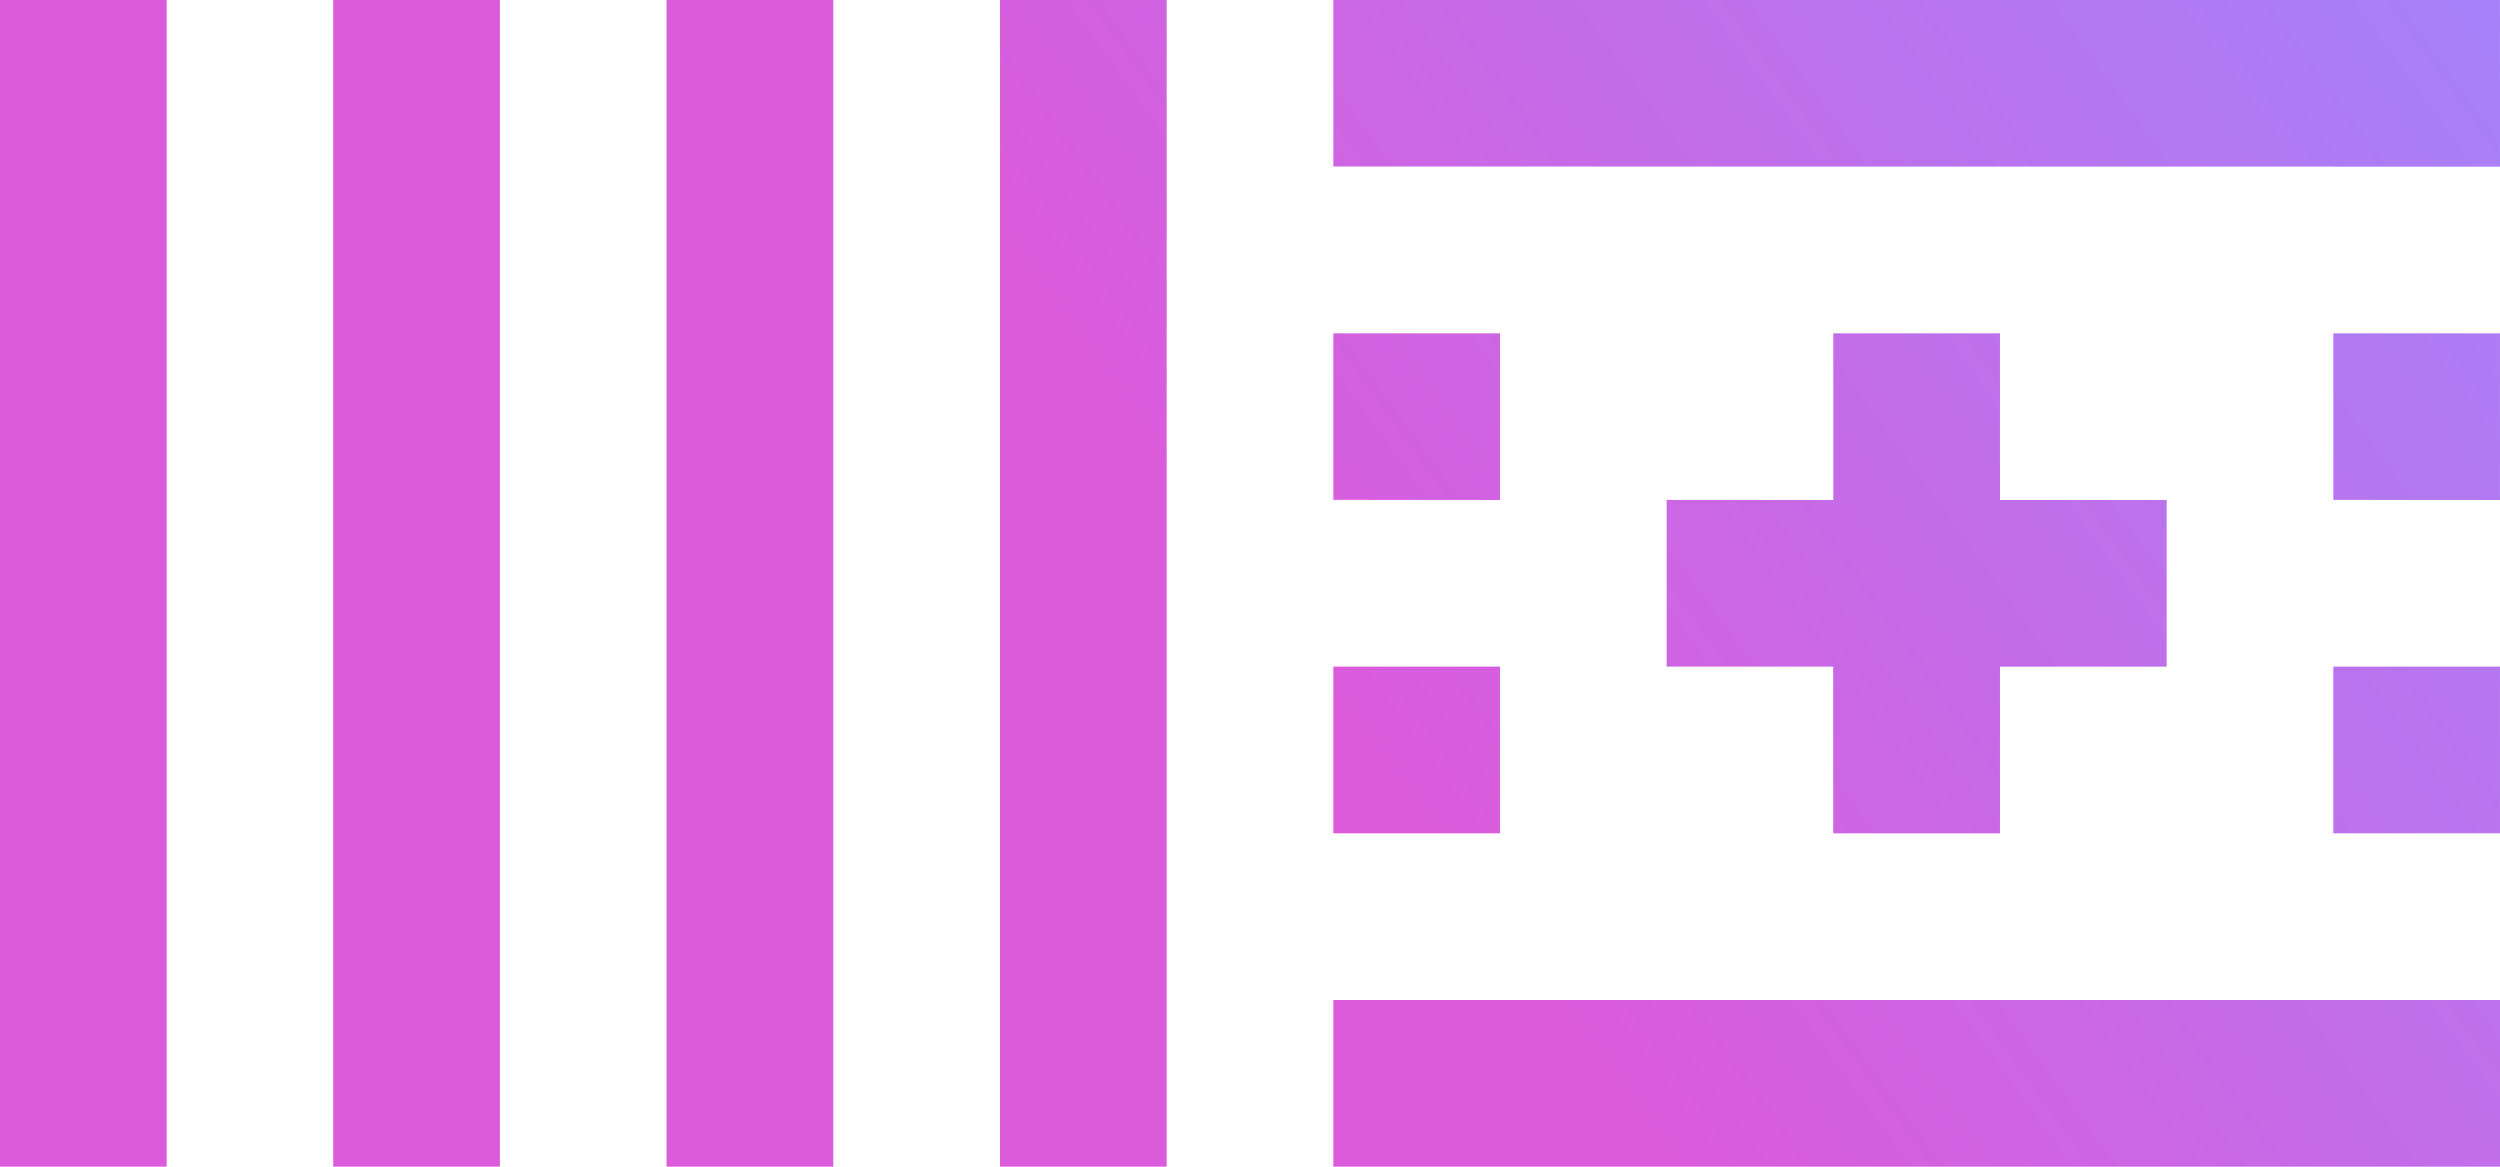 <svg height="56" viewBox="0 0 120 56" width="120" xmlns="http://www.w3.org/2000/svg" xmlns:xlink="http://www.w3.org/1999/xlink"><linearGradient id="a" x1="0%" x2="100%" y1="61.095%" y2="39.111%"><stop offset="0" stop-color="#db5bdb"/><stop offset=".439" stop-color="#a384fb"/><stop offset="1" stop-color="#41b7c9"/></linearGradient><path d="m677 226v-8h56v8zm-16 0v-56h8v56zm-16.006 0v-56h8.005v56zm-16 0v-56h8v56zm-15.995 0v-56h8v56zm112-16v-8.004h8v8.004zm-24.005 0v-8.004h-7.995v-8h8v-7.996h8v8h8v8h-8v8zm-23.995 0v-8.004h8v8.004zm48-16.006v-7.995h8v8zm-48 0v-7.995h8v8zm0-16v-7.995h56v8z" fill="url(#a)" transform="translate(-613 -170)"/></svg>